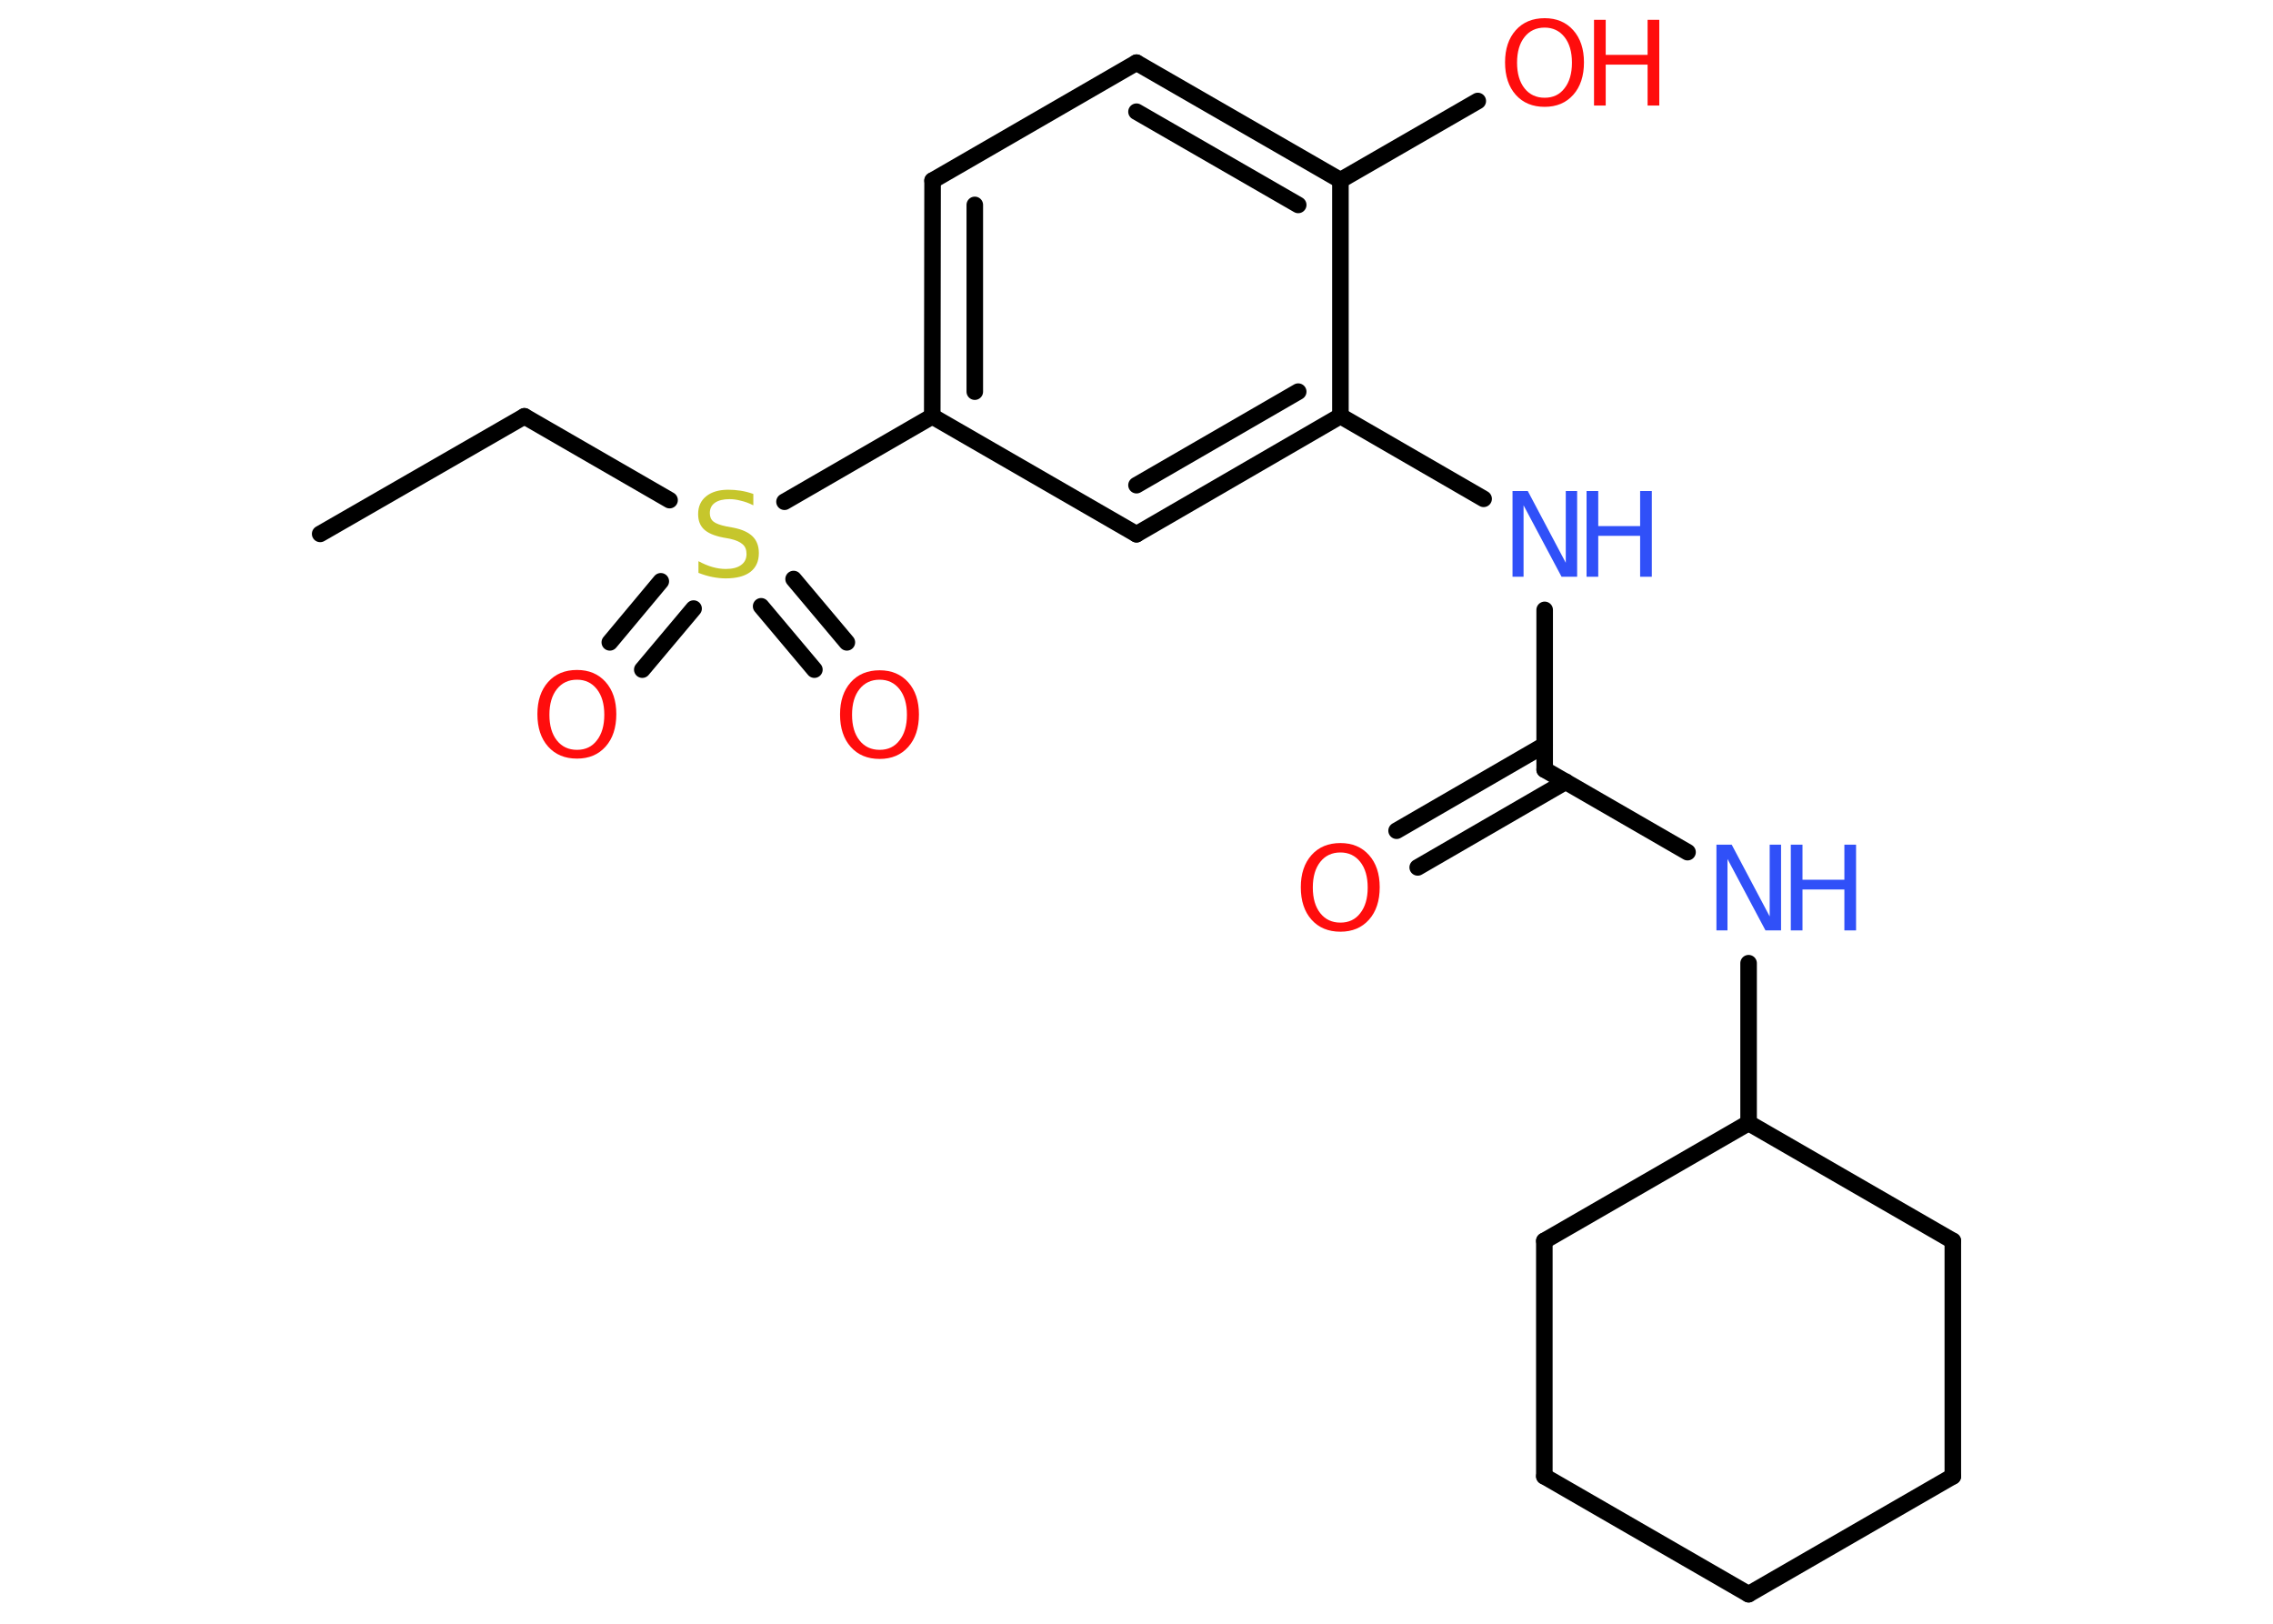 <?xml version='1.0' encoding='UTF-8'?>
<!DOCTYPE svg PUBLIC "-//W3C//DTD SVG 1.1//EN" "http://www.w3.org/Graphics/SVG/1.1/DTD/svg11.dtd">
<svg version='1.2' xmlns='http://www.w3.org/2000/svg' xmlns:xlink='http://www.w3.org/1999/xlink' width='70.0mm' height='50.0mm' viewBox='0 0 70.0 50.0'>
  <desc>Generated by the Chemistry Development Kit (http://github.com/cdk)</desc>
  <g stroke-linecap='round' stroke-linejoin='round' stroke='#000000' stroke-width='.51' fill='#FF0D0D'>
    <rect x='.0' y='.0' width='70.0' height='50.0' fill='#FFFFFF' stroke='none'/>
    <g id='mol1' class='mol'>
      <line id='mol1bnd1' class='bond' x1='9.86' y1='16.44' x2='16.15' y2='12.82'/>
      <line id='mol1bnd2' class='bond' x1='16.15' y1='12.82' x2='20.62' y2='15.4'/>
      <g id='mol1bnd3' class='bond'>
        <line x1='21.36' y1='18.74' x2='19.78' y2='20.62'/>
        <line x1='20.35' y1='17.9' x2='18.78' y2='19.78'/>
      </g>
      <g id='mol1bnd4' class='bond'>
        <line x1='24.44' y1='17.83' x2='26.08' y2='19.78'/>
        <line x1='23.44' y1='18.67' x2='25.08' y2='20.62'/>
      </g>
      <line id='mol1bnd5' class='bond' x1='24.16' y1='15.45' x2='28.71' y2='12.82'/>
      <g id='mol1bnd6' class='bond'>
        <line x1='28.72' y1='5.56' x2='28.71' y2='12.82'/>
        <line x1='30.02' y1='6.31' x2='30.02' y2='12.06'/>
      </g>
      <line id='mol1bnd7' class='bond' x1='28.72' y1='5.56' x2='35.0' y2='1.93'/>
      <g id='mol1bnd8' class='bond'>
        <line x1='41.28' y1='5.55' x2='35.0' y2='1.93'/>
        <line x1='39.98' y1='6.31' x2='35.0' y2='3.44'/>
      </g>
      <line id='mol1bnd9' class='bond' x1='41.28' y1='5.55' x2='45.51' y2='3.11'/>
      <line id='mol1bnd10' class='bond' x1='41.28' y1='5.55' x2='41.28' y2='12.81'/>
      <line id='mol1bnd11' class='bond' x1='41.28' y1='12.81' x2='45.69' y2='15.36'/>
      <line id='mol1bnd12' class='bond' x1='47.57' y1='18.78' x2='47.57' y2='23.7'/>
      <g id='mol1bnd13' class='bond'>
        <line x1='48.22' y1='24.07' x2='43.66' y2='26.71'/>
        <line x1='47.57' y1='22.94' x2='43.01' y2='25.58'/>
      </g>
      <line id='mol1bnd14' class='bond' x1='47.57' y1='23.7' x2='51.97' y2='26.24'/>
      <line id='mol1bnd15' class='bond' x1='53.85' y1='29.66' x2='53.85' y2='34.58'/>
      <line id='mol1bnd16' class='bond' x1='53.85' y1='34.58' x2='47.56' y2='38.21'/>
      <line id='mol1bnd17' class='bond' x1='47.56' y1='38.21' x2='47.56' y2='45.46'/>
      <line id='mol1bnd18' class='bond' x1='47.56' y1='45.46' x2='53.85' y2='49.09'/>
      <line id='mol1bnd19' class='bond' x1='53.85' y1='49.09' x2='60.14' y2='45.46'/>
      <line id='mol1bnd20' class='bond' x1='60.14' y1='45.46' x2='60.14' y2='38.21'/>
      <line id='mol1bnd21' class='bond' x1='53.85' y1='34.58' x2='60.14' y2='38.21'/>
      <g id='mol1bnd22' class='bond'>
        <line x1='35.0' y1='16.45' x2='41.28' y2='12.81'/>
        <line x1='35.0' y1='14.94' x2='39.98' y2='12.06'/>
      </g>
      <line id='mol1bnd23' class='bond' x1='28.71' y1='12.82' x2='35.0' y2='16.45'/>
      <path id='mol1atm3' class='atom' d='M23.2 15.21v.35q-.2 -.1 -.38 -.14q-.18 -.05 -.35 -.05q-.29 .0 -.45 .11q-.16 .11 -.16 .32q.0 .17 .11 .26q.11 .09 .4 .15l.22 .04q.4 .08 .59 .27q.19 .19 .19 .51q.0 .38 -.26 .58q-.26 .2 -.76 .2q-.19 .0 -.4 -.04q-.21 -.04 -.44 -.13v-.36q.22 .12 .43 .18q.21 .06 .41 .06q.31 .0 .47 -.12q.17 -.12 .17 -.34q.0 -.2 -.12 -.3q-.12 -.11 -.39 -.17l-.22 -.04q-.4 -.08 -.58 -.25q-.18 -.17 -.18 -.47q.0 -.35 .25 -.55q.25 -.2 .68 -.2q.18 .0 .38 .03q.19 .03 .39 .1z' stroke='none' fill='#C6C62C'/>
      <path id='mol1atm4' class='atom' d='M17.77 20.93q-.39 .0 -.62 .29q-.23 .29 -.23 .79q.0 .5 .23 .79q.23 .29 .62 .29q.39 .0 .61 -.29q.23 -.29 .23 -.79q.0 -.5 -.23 -.79q-.23 -.29 -.61 -.29zM17.77 20.63q.55 .0 .88 .37q.33 .37 .33 .99q.0 .63 -.33 1.0q-.33 .37 -.88 .37q-.56 .0 -.89 -.37q-.33 -.37 -.33 -1.0q.0 -.62 .33 -.99q.33 -.37 .89 -.37z' stroke='none'/>
      <path id='mol1atm5' class='atom' d='M27.09 20.93q-.39 .0 -.62 .29q-.23 .29 -.23 .79q.0 .5 .23 .79q.23 .29 .62 .29q.39 .0 .61 -.29q.23 -.29 .23 -.79q.0 -.5 -.23 -.79q-.23 -.29 -.61 -.29zM27.09 20.64q.55 .0 .88 .37q.33 .37 .33 .99q.0 .63 -.33 1.0q-.33 .37 -.88 .37q-.56 .0 -.89 -.37q-.33 -.37 -.33 -1.0q.0 -.62 .33 -.99q.33 -.37 .89 -.37z' stroke='none'/>
      <g id='mol1atm10' class='atom'>
        <path d='M47.57 .85q-.39 .0 -.62 .29q-.23 .29 -.23 .79q.0 .5 .23 .79q.23 .29 .62 .29q.39 .0 .61 -.29q.23 -.29 .23 -.79q.0 -.5 -.23 -.79q-.23 -.29 -.61 -.29zM47.57 .56q.55 .0 .88 .37q.33 .37 .33 .99q.0 .63 -.33 1.0q-.33 .37 -.88 .37q-.56 .0 -.89 -.37q-.33 -.37 -.33 -1.0q.0 -.62 .33 -.99q.33 -.37 .89 -.37z' stroke='none'/>
        <path d='M49.09 .61h.36v1.08h1.29v-1.08h.36v2.64h-.36v-1.26h-1.29v1.26h-.36v-2.64z' stroke='none'/>
      </g>
      <g id='mol1atm12' class='atom'>
        <path d='M46.57 15.12h.48l1.17 2.21v-2.21h.35v2.64h-.48l-1.17 -2.2v2.2h-.34v-2.64z' stroke='none' fill='#3050F8'/>
        <path d='M48.86 15.12h.36v1.08h1.29v-1.08h.36v2.64h-.36v-1.26h-1.29v1.26h-.36v-2.64z' stroke='none' fill='#3050F8'/>
      </g>
      <path id='mol1atm14' class='atom' d='M41.28 26.25q-.39 .0 -.62 .29q-.23 .29 -.23 .79q.0 .5 .23 .79q.23 .29 .62 .29q.39 .0 .61 -.29q.23 -.29 .23 -.79q.0 -.5 -.23 -.79q-.23 -.29 -.61 -.29zM41.28 25.96q.55 .0 .88 .37q.33 .37 .33 .99q.0 .63 -.33 1.0q-.33 .37 -.88 .37q-.56 .0 -.89 -.37q-.33 -.37 -.33 -1.0q.0 -.62 .33 -.99q.33 -.37 .89 -.37z' stroke='none'/>
      <g id='mol1atm15' class='atom'>
        <path d='M52.85 26.01h.48l1.17 2.21v-2.21h.35v2.64h-.48l-1.17 -2.2v2.2h-.34v-2.64z' stroke='none' fill='#3050F8'/>
        <path d='M55.15 26.01h.36v1.08h1.29v-1.08h.36v2.64h-.36v-1.26h-1.29v1.26h-.36v-2.64z' stroke='none' fill='#3050F8'/>
      </g>
    </g>
  </g>
</svg>
